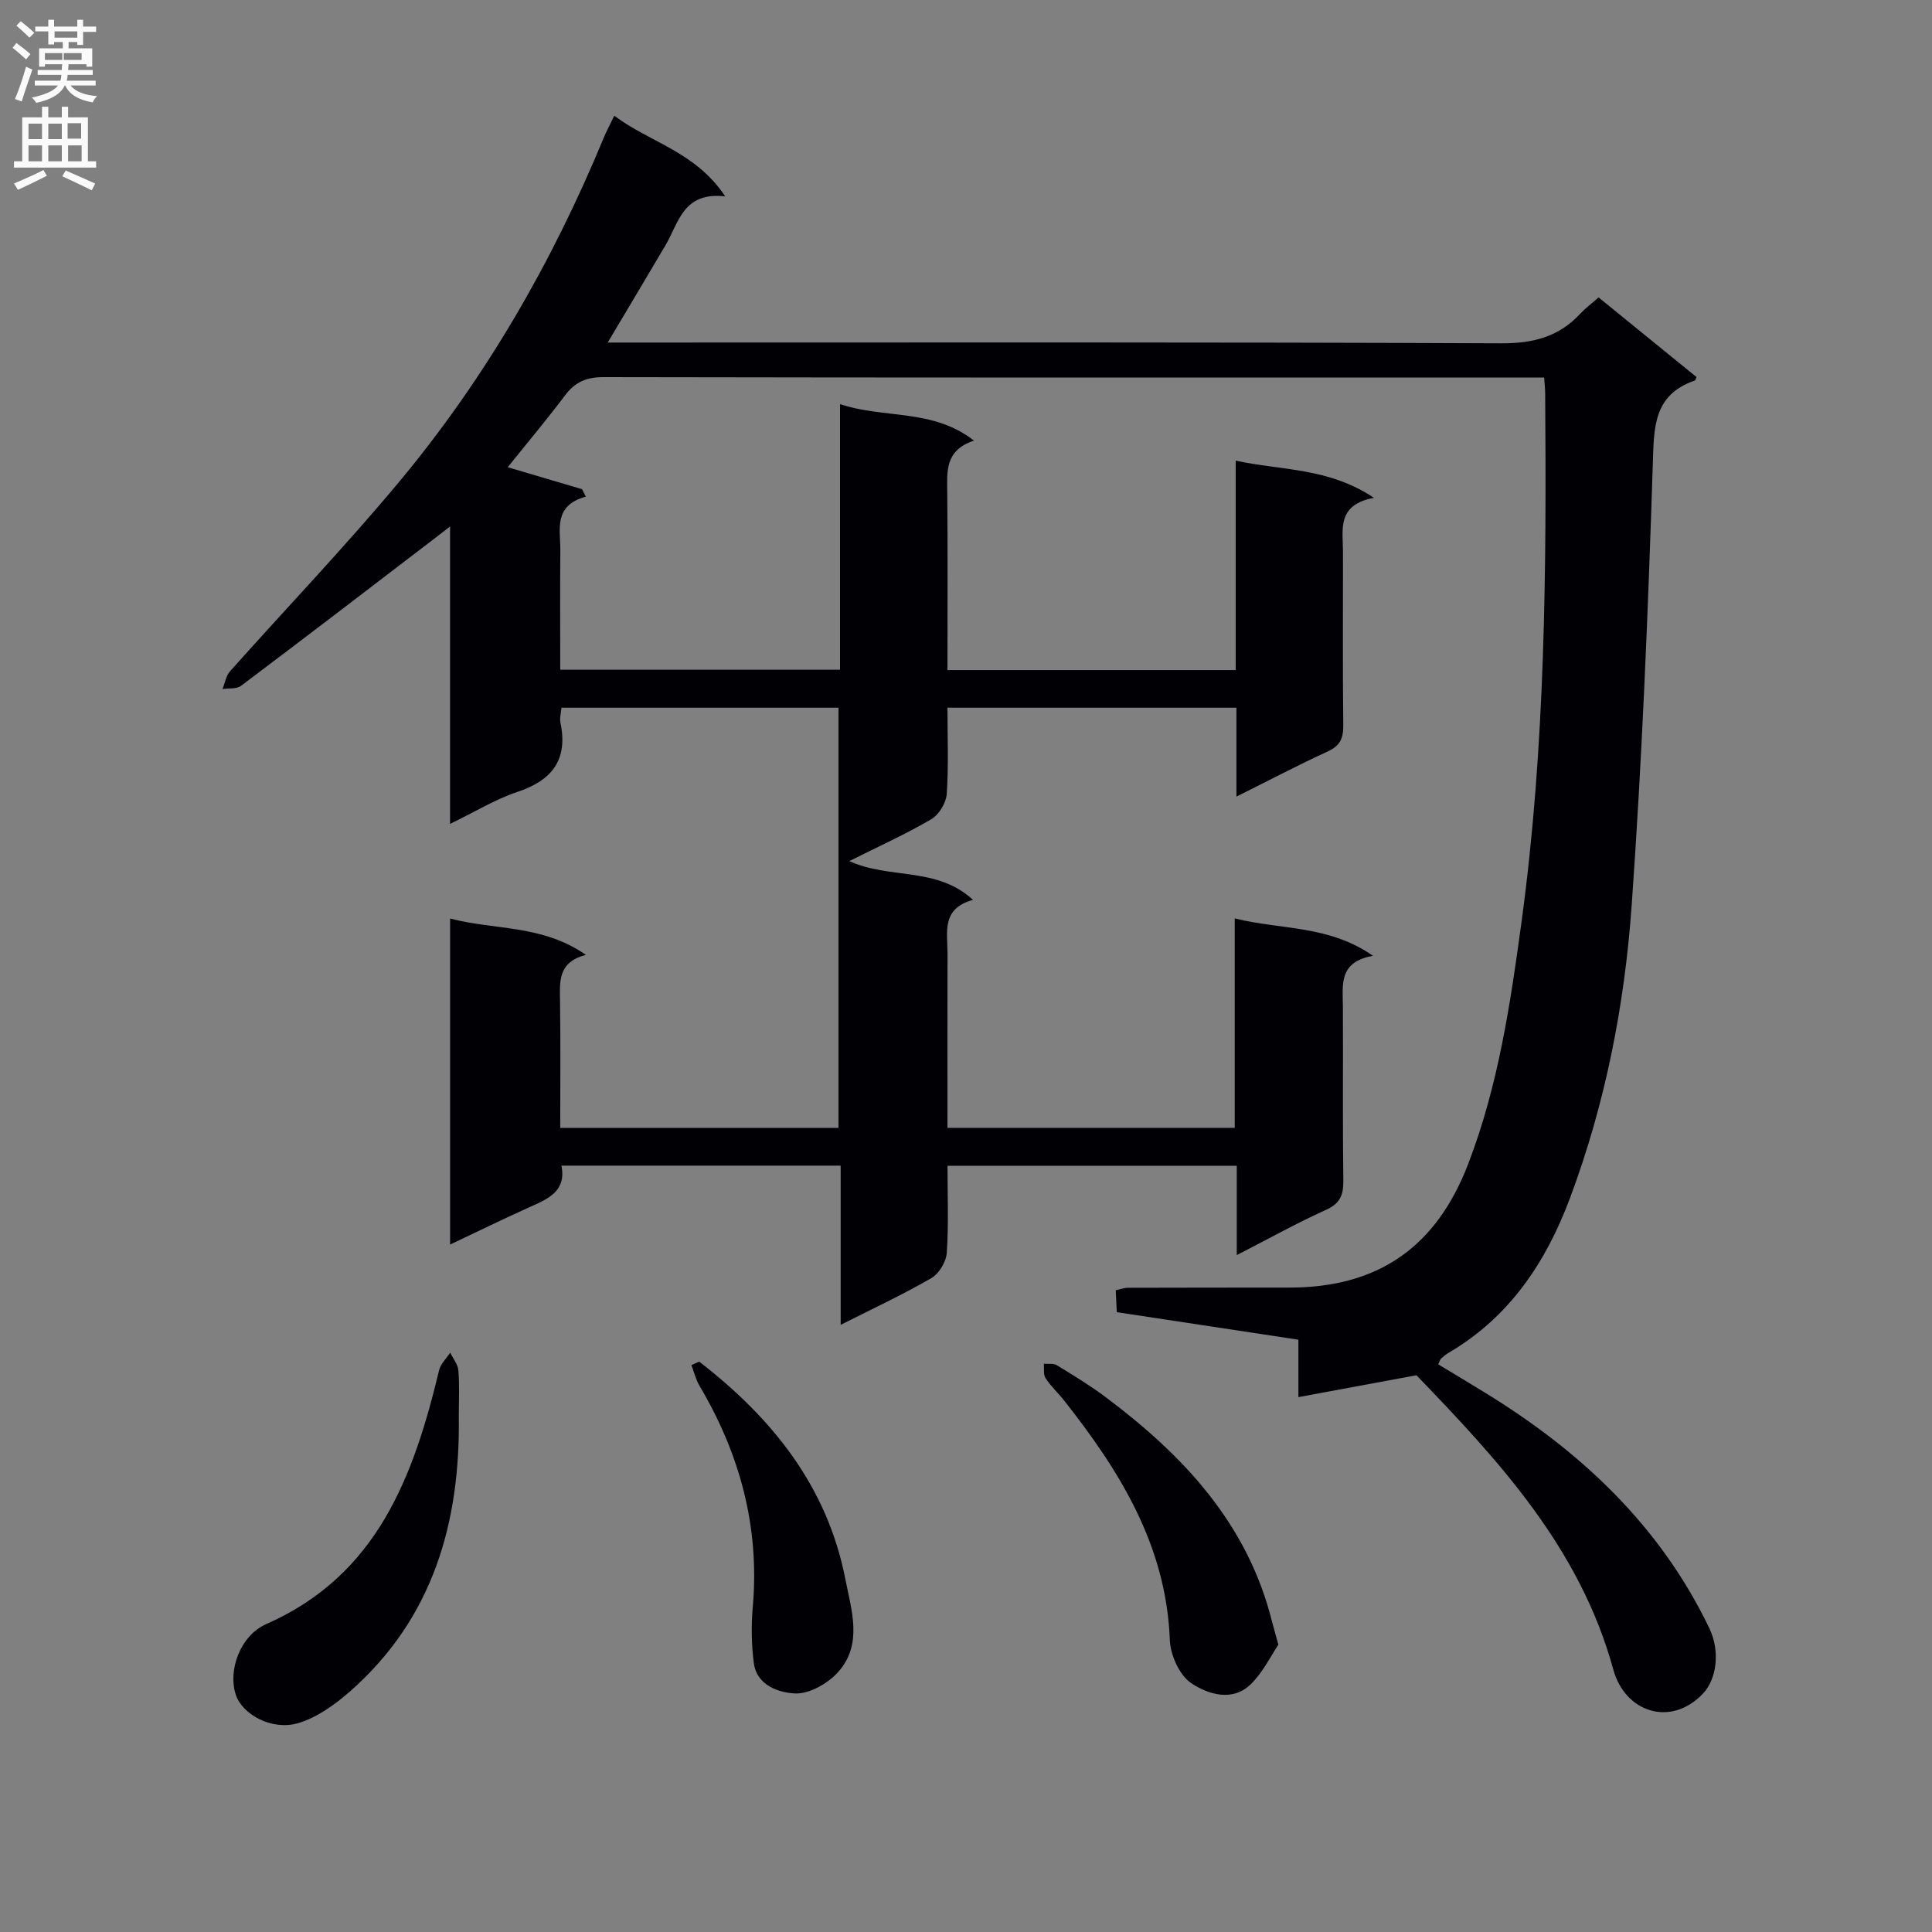 <svg enable-background="new 0 0 400 400" viewBox="0 0 400 400" xmlns="http://www.w3.org/2000/svg"><rect x="0" y="0" width="400" height="400" fill="#808080" stroke="none"/><g fill="#010105"><path d="m319.7 78.17c-2.17 0-3.96 0-5.75 0-62.99 0-125.98.03-188.98-.09-3.54-.01-5.89 1-7.98 3.77-3.79 5.04-7.86 9.88-11.87 14.88 5.28 1.56 10.33 3.06 15.38 4.55.26.51.53 1.03.79 1.54-6.78 1.88-5.25 6.8-5.28 11.09-.07 8.14-.02 16.28-.02 24.75h57.93c0-18.2 0-36.29 0-55 9.2 3.1 19.13.86 27.74 7.57-6.1 1.98-5.58 6.46-5.54 10.93.11 12.11.04 24.23.04 36.57h59.68c0-14.36 0-28.45 0-43.36 9.53 2.08 19.12 1.38 28.63 7.7-7.76 1.43-6.43 6.56-6.42 11.14.01 12-.08 24 .06 35.99.03 2.69-.69 4.22-3.22 5.38-6.15 2.83-12.16 5.99-18.9 9.35 0-6.56 0-12.31 0-18.41-20 0-39.56 0-59.83 0 0 6.03.25 11.98-.15 17.89-.13 1.84-1.62 4.28-3.21 5.21-5.26 3.08-10.85 5.6-16.96 8.66 8.37 3.82 18.08 1.09 25.61 8.03-6.6 1.8-5.27 6.71-5.28 11.06-.03 11.95-.01 23.9-.01 36.14h59.48c0-14.16 0-28.38 0-43.36 9.69 2.4 19.43 1.34 28.63 7.74-7.17 1.25-6.27 6.02-6.24 10.49.06 12-.07 24 .09 35.99.04 3-.61 4.77-3.57 6.11-6.03 2.72-11.83 5.96-18.49 9.38 0-6.53 0-12.38 0-18.5-20.17 0-39.73 0-59.89 0 0 6.16.25 12.12-.15 18.04-.13 1.84-1.6 4.3-3.19 5.22-5.86 3.39-12.02 6.26-18.78 9.68 0-11.35 0-22.04 0-32.97-19.48 0-38.41 0-57.81 0 1.06 5.3-2.75 6.87-6.56 8.58-5.41 2.43-10.74 5.04-16.49 7.76 0-22.7 0-44.82 0-67.5 9.19 2.43 19.12 1.23 28.11 7.53-5.87 1.52-5.4 5.59-5.35 9.65.12 8.63.04 17.26.04 26.18h57.61c0-28.9 0-57.78 0-87.01-19.02 0-38.07 0-57.35 0-.1 1.16-.41 2.17-.22 3.08 1.6 7.64-1.66 11.94-8.89 14.35-4.64 1.55-8.91 4.19-13.96 6.63 0-20.68 0-40.59 0-61.58-1.84 1.42-2.91 2.26-4 3.09-13.07 9.99-26.12 20.01-39.27 29.9-.93.7-2.55.47-3.85.67.51-1.24.72-2.73 1.56-3.67 11.62-13.05 23.73-25.69 34.91-39.1 17.91-21.47 31.77-45.49 42.45-71.33.56-1.35 1.26-2.63 2.2-4.6 7.37 5.54 16.8 7.41 22.97 16.7-8.72-1.01-9.62 5.45-12.35 10.09-3.84 6.52-7.73 13.02-11.98 20.17h6.45c59.49 0 118.99-.11 178.48.16 6.65.03 11.98-1.32 16.44-6.15 1.01-1.09 2.23-1.99 3.78-3.35 6.78 5.52 13.56 11.03 20.27 16.48-.21.47-.24.69-.34.72-8.69 3-8.46 9.81-8.71 17.5-.98 30.41-2.21 60.84-4.37 91.18-1.47 20.71-5.47 41.11-12.81 60.69-4.97 13.26-12.51 24.53-25.02 31.89-.57.33-1.1.76-1.59 1.2-.22.2-.3.55-.63 1.23 3.2 1.93 6.43 3.87 9.64 5.84 19.82 12.14 36.27 27.52 46.49 48.8 2.3 4.8 1.5 10.56-1.31 13.52-6.72 7.08-16.17 3.83-18.57-4.96-6.91-25.23-23.83-43.37-40.76-60.94-8.27 1.53-15.95 2.96-24.44 4.53 0-4.81 0-8.22 0-11.89-12.78-1.94-25.04-3.8-37.6-5.7-.07-1.45-.14-2.88-.22-4.54.98-.21 1.75-.51 2.52-.51 11.17-.04 22.33-.03 33.5-.04 18.38-.02 30.35-8.42 36.95-25.59 6.25-16.25 8.76-33.26 11.08-50.38 4.91-36.24 5.14-72.66 4.86-109.12.01-.81-.1-1.64-.21-3.32z"/><path d="m94.99 293.23c.31 22.04-5.34 41.81-22.46 56.9-3.16 2.78-6.91 5.49-10.85 6.64-5.43 1.58-11.5-1.83-12.85-5.85-1.69-5.05.87-12.28 6.31-14.68 22.98-10.13 30.48-30.53 35.78-52.58.32-1.31 1.51-2.41 2.29-3.61.59 1.23 1.59 2.42 1.69 3.69.26 3.15.09 6.32.09 9.49z"/><path d="m264.67 340.52c-1.53 2.26-3.14 5.63-5.64 8.11-3.83 3.8-8.86 2.17-12.33-.1-2.47-1.62-4.39-5.85-4.5-8.99-.74-19.53-10.35-34.96-21.9-49.6-1.23-1.56-2.74-2.93-3.82-4.59-.5-.76-.27-1.99-.37-3 .9.08 1.98-.13 2.67.29 3.4 2.07 6.82 4.15 10.01 6.53 16.16 12.08 29.53 26.27 34.58 46.61.29 1.11.61 2.22 1.3 4.74z"/><path d="m144.76 281.91c15.06 11.64 26.5 25.76 30.27 45.07 1.27 6.47 3.58 13.35-1.37 19.05-2.11 2.44-6.06 4.72-9.06 4.58-3.29-.16-7.92-1.6-8.53-6.3-.5-3.84-.55-7.81-.21-11.67 1.43-16.5-2.67-31.59-11.02-45.7-.78-1.31-1.14-2.87-1.69-4.31.54-.25 1.07-.49 1.61-.72z"/></g><path d="m2.6 9.9.8-1c.9.7 1.9 1.4 2.9 2.3l-.9 1.1c-1.1-1-2-1.8-2.8-2.4zm.5 10.6c.9-2.1 1.6-4.3 2.3-6.7.4.2.8.4 1.3.6-.7 2.1-1.5 4.3-2.2 6.6zm.3-15.2.9-.9c1 .8 2 1.6 2.8 2.4l-1 1c-.9-.9-1.8-1.7-2.7-2.5zm12.6-1.2h1.2v1.4h2.7v1.1h-2.7v2.7h-1.2v-.6h-1.8v1.3h4.9v3.8h-1.2v-.5h-3.7c0 .4-.1.9-.1 1.2h5.1v1h-5.2c0 .5-.1.9-.2 1.2h6v1h-5.2c1.1 1.3 2.9 2 5.5 2.2-.4.4-.7.8-.9 1.3-2.9-.5-4.8-1.6-5.7-3.5h-.1c-.8 1.7-2.7 2.9-5.9 3.6-.2-.4-.6-.8-.9-1.1 2.8-.6 4.6-1.4 5.4-2.5h-4.8v-1h5.3c.1-.3.2-.7.2-1.2h-4.9v-1h5c0-.4 0-.8.1-1.2h-3.6v.5h-1.2v-3.8h4.9v-1.3h-1.8v.5h-1.2v-2.7h-2.7v-1h2.7v-1.4h1.2v1.4h4.8zm-6.7 8.3h3.6c0-.4 0-.9 0-1.4h-3.6zm1.9-4.6h4.8v-1.3h-4.7v1.3zm6.7 3.2h-4.7v1.4h3.7v-1.4z" fill="#fbfafa"/><path d="m8.7 22.1h1.3v2.2h2.8v-2.2h1.3v2.2h4.1v9.1h1.7v1.3h-17v-1.3h1.7v-9.1h4.1zm.3 13.1.7 1.2c-1.8.9-3.8 1.9-6 2.9-.2-.4-.5-.8-.8-1.3 2.3-1 4.4-1.9 6.1-2.8zm-3.1-6.4h2.8v-3.2h-2.8zm0 4.6h2.8v-3.3h-2.8zm4.1-4.6h2.8v-3.2h-2.8zm0 4.6h2.8v-3.3h-2.8zm3.6 1.9c2.1.9 4.1 1.8 6.1 2.7l-.7 1.4c-2.2-1.1-4.2-2-6.1-2.9zm3.2-9.8h-2.8v3.2h2.8v-3.1zm-2.7 7.9h2.8v-3.3h-2.8z" fill="#fbfafa"/></svg>